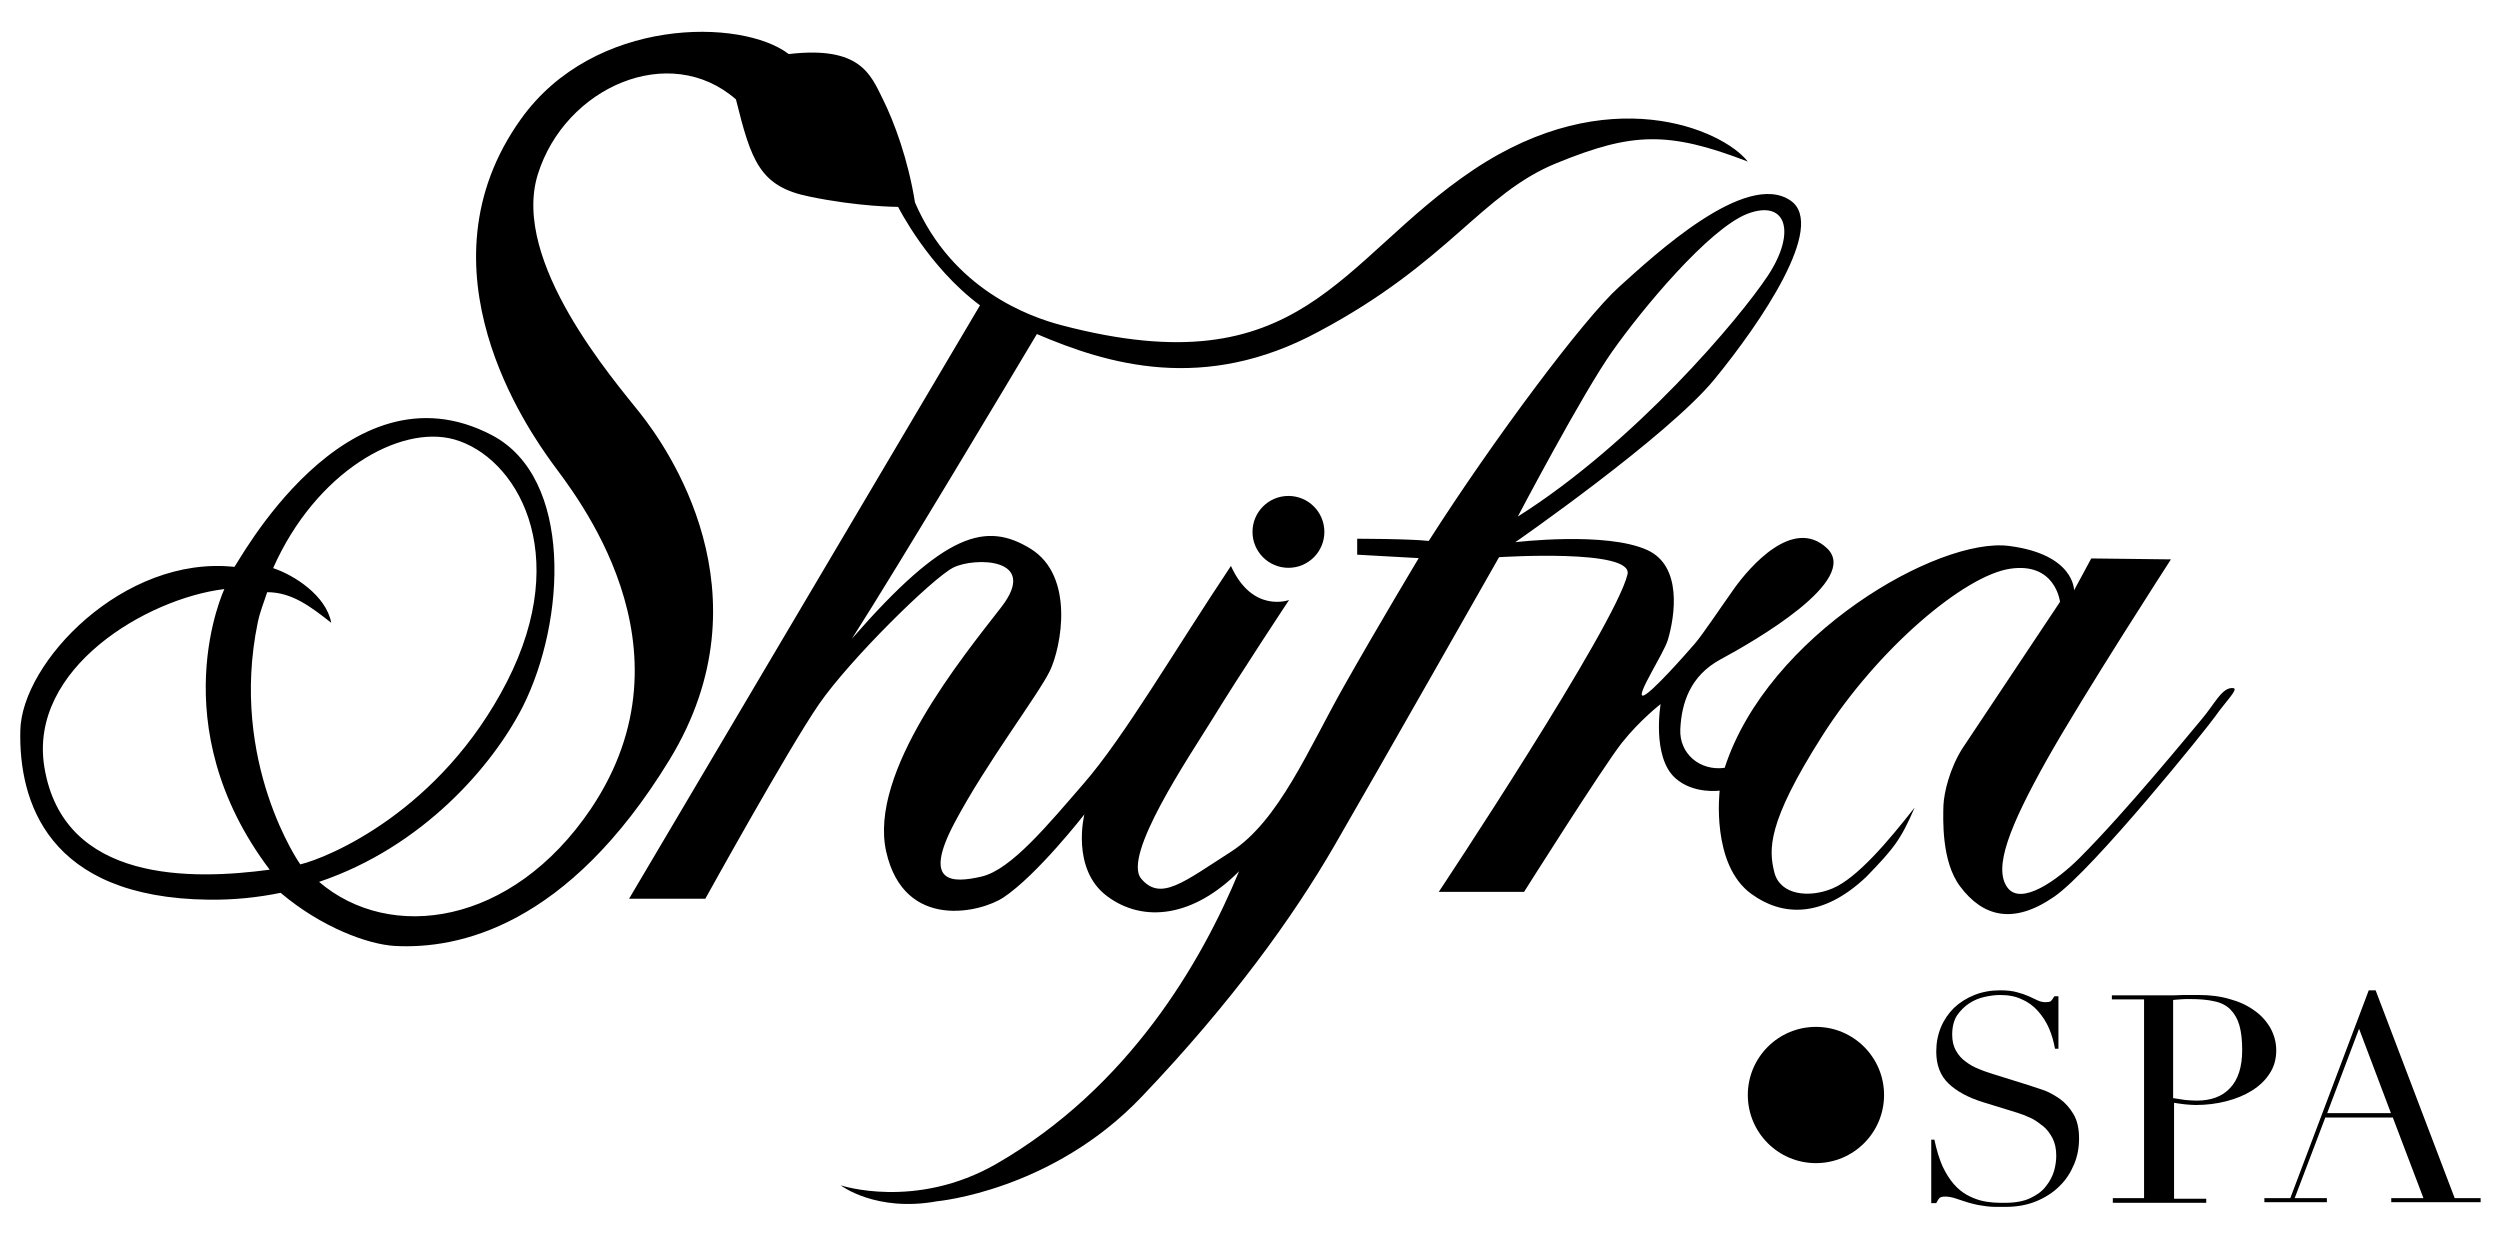 <?xml version="1.0" encoding="utf-8"?>
<!-- Generator: Adobe Illustrator 19.0.0, SVG Export Plug-In . SVG Version: 6.00 Build 0)  -->
<svg version="1.1" id="Capa_1" xmlns="http://www.w3.org/2000/svg" xmlns:xlink="http://www.w3.org/1999/xlink" x="0px" y="0px"
	 viewBox="0 0 800 400" style="enable-background:new 0 0 800 400;" xml:space="preserve">
<g id="XMLID_13_">
	<circle id="XMLID_11_" cx="412.3" cy="170.2" r="11.5"/>
	<circle id="XMLID_10_" cx="581.1" cy="350.4" r="21.8"/>
	<g id="XMLID_19_">
		<path id="XMLID_26_" d="M618,364.7h1c0.7,3.3,1.6,6.2,2.6,8.5c1.1,2.3,2.3,4.2,3.6,5.7c1.3,1.5,2.7,2.6,4.1,3.4
			c1.4,0.8,2.9,1.4,4.3,1.8c1.5,0.4,2.9,0.6,4.2,0.7c1.3,0.1,2.6,0.1,3.8,0.1c3.3,0,6-0.5,8.1-1.5c2.1-1,3.8-2.2,5-3.8
			c1.2-1.5,2.1-3.2,2.6-4.9c0.5-1.8,0.7-3.4,0.7-4.9c0-2.2-0.4-4-1.2-5.6c-0.8-1.5-1.8-2.9-3.1-3.9s-2.6-2-4-2.6
			c-1.5-0.7-2.8-1.2-4.1-1.6l-10.7-3.3c-5-1.5-8.8-3.6-11.4-6.1c-2.6-2.5-3.9-5.9-3.9-10.2c0-2.8,0.5-5.4,1.5-7.8
			c1-2.4,2.4-4.4,4.2-6.2c1.8-1.7,4-3.1,6.5-4.1c2.5-1,5.3-1.5,8.2-1.5c2.2,0,4,0.2,5.4,0.6c1.5,0.4,2.7,0.8,3.8,1.3
			c1.1,0.5,2,0.9,2.8,1.3c0.8,0.4,1.7,0.6,2.6,0.6c0.8,0,1.3-0.1,1.6-0.3c0.3-0.2,0.7-0.8,1.2-1.6h1.3v16.8h-1.1
			c-0.4-2.2-1-4.4-1.9-6.5s-2.1-3.9-3.5-5.5c-1.4-1.6-3.1-2.9-5.2-3.8c-2-1-4.4-1.4-7-1.4c-1.5,0-3.1,0.2-4.9,0.6
			c-1.8,0.4-3.5,1.1-5,2.1c-1.5,1-2.8,2.3-3.9,3.9c-1,1.6-1.5,3.7-1.5,6.1c0,2,0.4,3.7,1.2,5.1c0.8,1.4,1.8,2.6,3.1,3.5
			c1.3,1,2.7,1.8,4.3,2.4c1.6,0.7,3.2,1.2,4.8,1.7l11.2,3.5c1.2,0.4,2.7,0.9,4.5,1.5c1.8,0.6,3.5,1.6,5.3,2.8
			c1.7,1.2,3.2,2.9,4.4,4.9c1.2,2,1.8,4.6,1.8,7.8c0,2.9-0.5,5.7-1.6,8.3c-1.1,2.6-2.6,5-4.7,7c-2,2-4.5,3.6-7.4,4.8
			c-2.9,1.2-6.2,1.8-9.8,1.8c-1.3,0-2.4,0-3.4,0c-1,0-1.9-0.1-2.8-0.2c-0.9-0.1-1.7-0.3-2.6-0.4c-0.9-0.2-1.8-0.4-2.9-0.7
			c-1.2-0.4-2.6-0.8-4-1.3c-1.4-0.5-2.7-0.7-3.7-0.7c-0.9,0-1.6,0.2-1.9,0.6c-0.3,0.4-0.6,0.9-0.9,1.5H618V364.7z"/>
		<path id="XMLID_23_" d="M675.8,383.4h10.3v-63.6h-10.3v-1.3h17.5c0.9,0,1.7,0,2.6,0c0.9,0,1.7-0.1,2.6-0.1c0.9,0,1.7,0,2.6,0
			c0.8,0,1.7,0,2.6,0c3.5,0,6.8,0.4,9.8,1.3c3,0.8,5.6,2,7.8,3.6c2.2,1.5,3.9,3.4,5.2,5.6c1.2,2.2,1.9,4.6,1.9,7.2
			c0,2.8-0.7,5.3-2.1,7.4c-1.4,2.2-3.3,4-5.7,5.5c-2.4,1.5-5.1,2.6-8.2,3.4c-3.1,0.8-6.4,1.2-9.8,1.2c-0.9,0-2-0.1-3.3-0.2
			c-1.4-0.2-2.6-0.3-3.6-0.5v30.7h10.3v1.3h-29.9V383.4z M695.4,351.4c1.2,0.2,2.5,0.4,3.9,0.6c1.4,0.1,2.6,0.2,3.6,0.2
			c4.6,0,8.2-1.3,10.7-4c2.6-2.7,3.9-6.8,3.9-12.2c0-3.2-0.3-5.8-0.9-7.9c-0.6-2.1-1.6-3.8-2.9-5.1c-1.3-1.3-3.1-2.2-5.2-2.6
			c-2.1-0.5-4.7-0.7-7.7-0.7c-1.2,0-2.2,0-3.2,0.1c-1,0.1-1.7,0.1-2.2,0.2V351.4z"/>
		<path id="XMLID_20_" d="M724.7,383.4h8.2l25.1-66.5h2.2l25.3,66.5h8.3v1.3h-28.6v-1.3h10.3l-9.8-25.8h-21.6l-9.8,25.8h10.3v1.3
			h-20V383.4z M754.9,329.2l-10.2,27h20.4L754.9,329.2z"/>
	</g>
	<path id="XMLID_14_" d="M714.7,220.2c-3.6-0.5-6,5.1-10.2,10c-3.4,4-24,29.3-39.1,44.4c-7,7-18.8,15.5-23.1,9.3
		c-4.4-6.2,0.6-19.2,12.7-40.8c11.7-20.8,39.7-64.1,39.7-64.1l-25.5-0.3l-5.5,10.2c0,0,0.2-11.5-20.8-14.2
		c-22.6-2.9-77.2,28.4-91,71c-8,1.1-14.6-4.6-14.2-12.4c0.4-8.4,3.2-17,12.7-22.2c11.1-6,45.1-25.5,34.2-35.7
		c-10.9-10.2-24.8,6.2-29.5,12.7c-4.7,6.6-10.2,14.9-12.7,17.8c-2.5,2.9-14.6,16.7-16.7,16.7c-2.2,0,6.7-13.5,8-17.8
		c2.3-7.7,4.7-23.7-6.6-28.8c-13.2-6-42.2-2.5-42.2-2.5s48.8-33.9,63.7-52.1c14.9-18.2,36-49.2,24.4-57.2
		c-14.3-9.9-43.7,17.5-55,27.7c-11.3,10.2-40.4,49.2-60.8,81.2c-6.2-0.7-22.9-0.7-22.9-0.7v5.1l19.7,1.1c0,0-12.7,21.1-24,41.1
		c-11.3,20-20.8,43-36,52.8c-15.3,9.8-22.6,16-28.8,8.7c-6.2-7.3,15.3-39,22.9-51.3c8.7-14.2,24.4-37.9,24.4-37.9
		s-11.7,4.4-18.6-10.9c-18.2,27.3-34.1,54.6-47,69.5c-11.3,13-23.3,27.7-32.8,29.9c-9.5,2.2-18.9,2.2-8.7-17.1
		c10.2-19.3,26.9-41.1,30.6-48.8c3.6-7.6,8-30.2-6.2-39c-14.2-8.7-27.3-5.5-57.2,28.8c14.9-23.3,51.2-84.1,59.2-97.5
		c22.5,9.6,53.4,19.1,90.2-0.8C463.7,83.9,474,62,498.1,52.2c24-9.8,35.5-10.4,61.2-0.5c-8.2-10.4-44.8-26.2-87.9,2.7
		s-54.6,69.9-131.6,49.7c-10.4-2.7-35-11.5-47-39.3c-2.2-13.7-6.6-25.7-10.4-33.3c-3.8-7.6-7.1-16.9-30-14.2
		c-15-11.5-62.3-12-85.7,20.8c-34.3,47.9,2.7,99.9,9.8,109.8c7.1,9.8,47.5,59,12.6,110.9c-25.3,37.5-64.3,42.8-87,23.4
		c33.2-11.2,55.6-37.2,65.2-56.1c13.8-27.5,16.1-73.1-9.8-86.8c-47-24.8-81.9,42.1-82.5,42.1c-35.5-3.8-68.1,30.6-68.5,52.4
		c-0.5,22.4,8.5,53.5,60.3,54.1c8,0.1,15.7-0.7,23-2.2c13.1,11.1,28,16.5,36.5,17c20.2,1.1,55.2-6,87.9-59.5s-1.1-100.5-9.3-110.9
		c-8.2-10.4-41.5-48.6-32.8-76.5c8.7-27.9,42.1-42.6,63.4-24c4.9,19.7,7.6,27.9,23.5,31.1c15.8,3.3,28.4,3.3,28.4,3.3
		s9.6,19.2,26.2,31.5L201.3,287.6h24.4c0,0,26.6-48.1,36.4-62.3c9.8-14.2,36.4-40.4,43-43.7c6.6-3.3,27.7-3.3,15.3,12.7
		c-12.4,16-42.6,52.8-36.8,78.3c5.8,25.5,30.4,19.3,37.5,14.6c10.9-7.3,25.9-26.6,25.9-26.6s-4.4,17.5,7.3,26.2
		c11.7,8.7,27.7,6.6,42.2-8c-12,29.1-35.3,69.2-77.6,93.6c-25.9,14.9-49.9,6.9-49.9,6.9s11.3,8.7,30.9,5.1c0,0,36.8-3.3,65.5-33.5
		c28.8-30.2,48.4-57.5,61.5-80.1c13.1-22.6,52.8-92.5,52.8-92.5s43.1-2.8,41.1,5.5c-4,16.7-60.4,101.6-60.4,101.6h27.3
		c0,0,25.5-40.4,31.3-47.7c5.8-7.3,12.4-12.4,12.4-12.4s-2.9,16.9,4.7,23.7c5.8,5.2,14.2,4,14.2,4s-2.9,23.7,10.2,33.1
		c9.5,6.9,22.4,8.1,36.8-5.6c8.7-9,10.9-11.7,15.4-22.1c-8.3,10.6-18.4,22.6-26.3,25.9c-7.4,3.1-16.7,2.2-18.6-5.1
		c-1.8-7.3-2.5-15.7,15.3-43.7c17.8-28,45.5-51.3,60.1-53.5s16,10.6,16,10.6l-31.3,47c-4,6.4-5.8,13.9-6,18.1
		c-0.1,4.2-0.7,17.9,5.3,25.9c7.3,9.8,17.1,12.4,30.2,3.3c12.3-8.5,49.1-54.2,51.5-57.7C712.1,224.6,716.4,220.5,714.7,220.2z
		 M515.9,112.5c9.5-13.5,30.9-39.3,43.3-44.1c12.4-4.7,15.7,5.8,6.6,19.7c-9.1,13.8-42.6,53.5-80.1,77.2
		C485.7,165.3,506.4,125.9,515.9,112.5z M14.2,245.5C9,213.9,47,191.5,71.8,188.5c0,0-20.5,43.4,14.5,89.8
		C61.7,281.6,20.3,282.7,14.2,245.5z M82.5,199.1c0.8-3.7,1.9-6.2,3-9.6c7.9,0,13.9,4.6,20.5,9.8c-1.6-8.7-11.9-15.3-18.6-17.5
		c13.7-30.9,40.6-46,57.9-41.2c19.7,5.5,38.2,36,16.9,77.6c-21.3,41.5-57.3,56.3-66.1,58.4C96.1,276.7,73.2,243.9,82.5,199.1z"/>
</g>
</svg>
